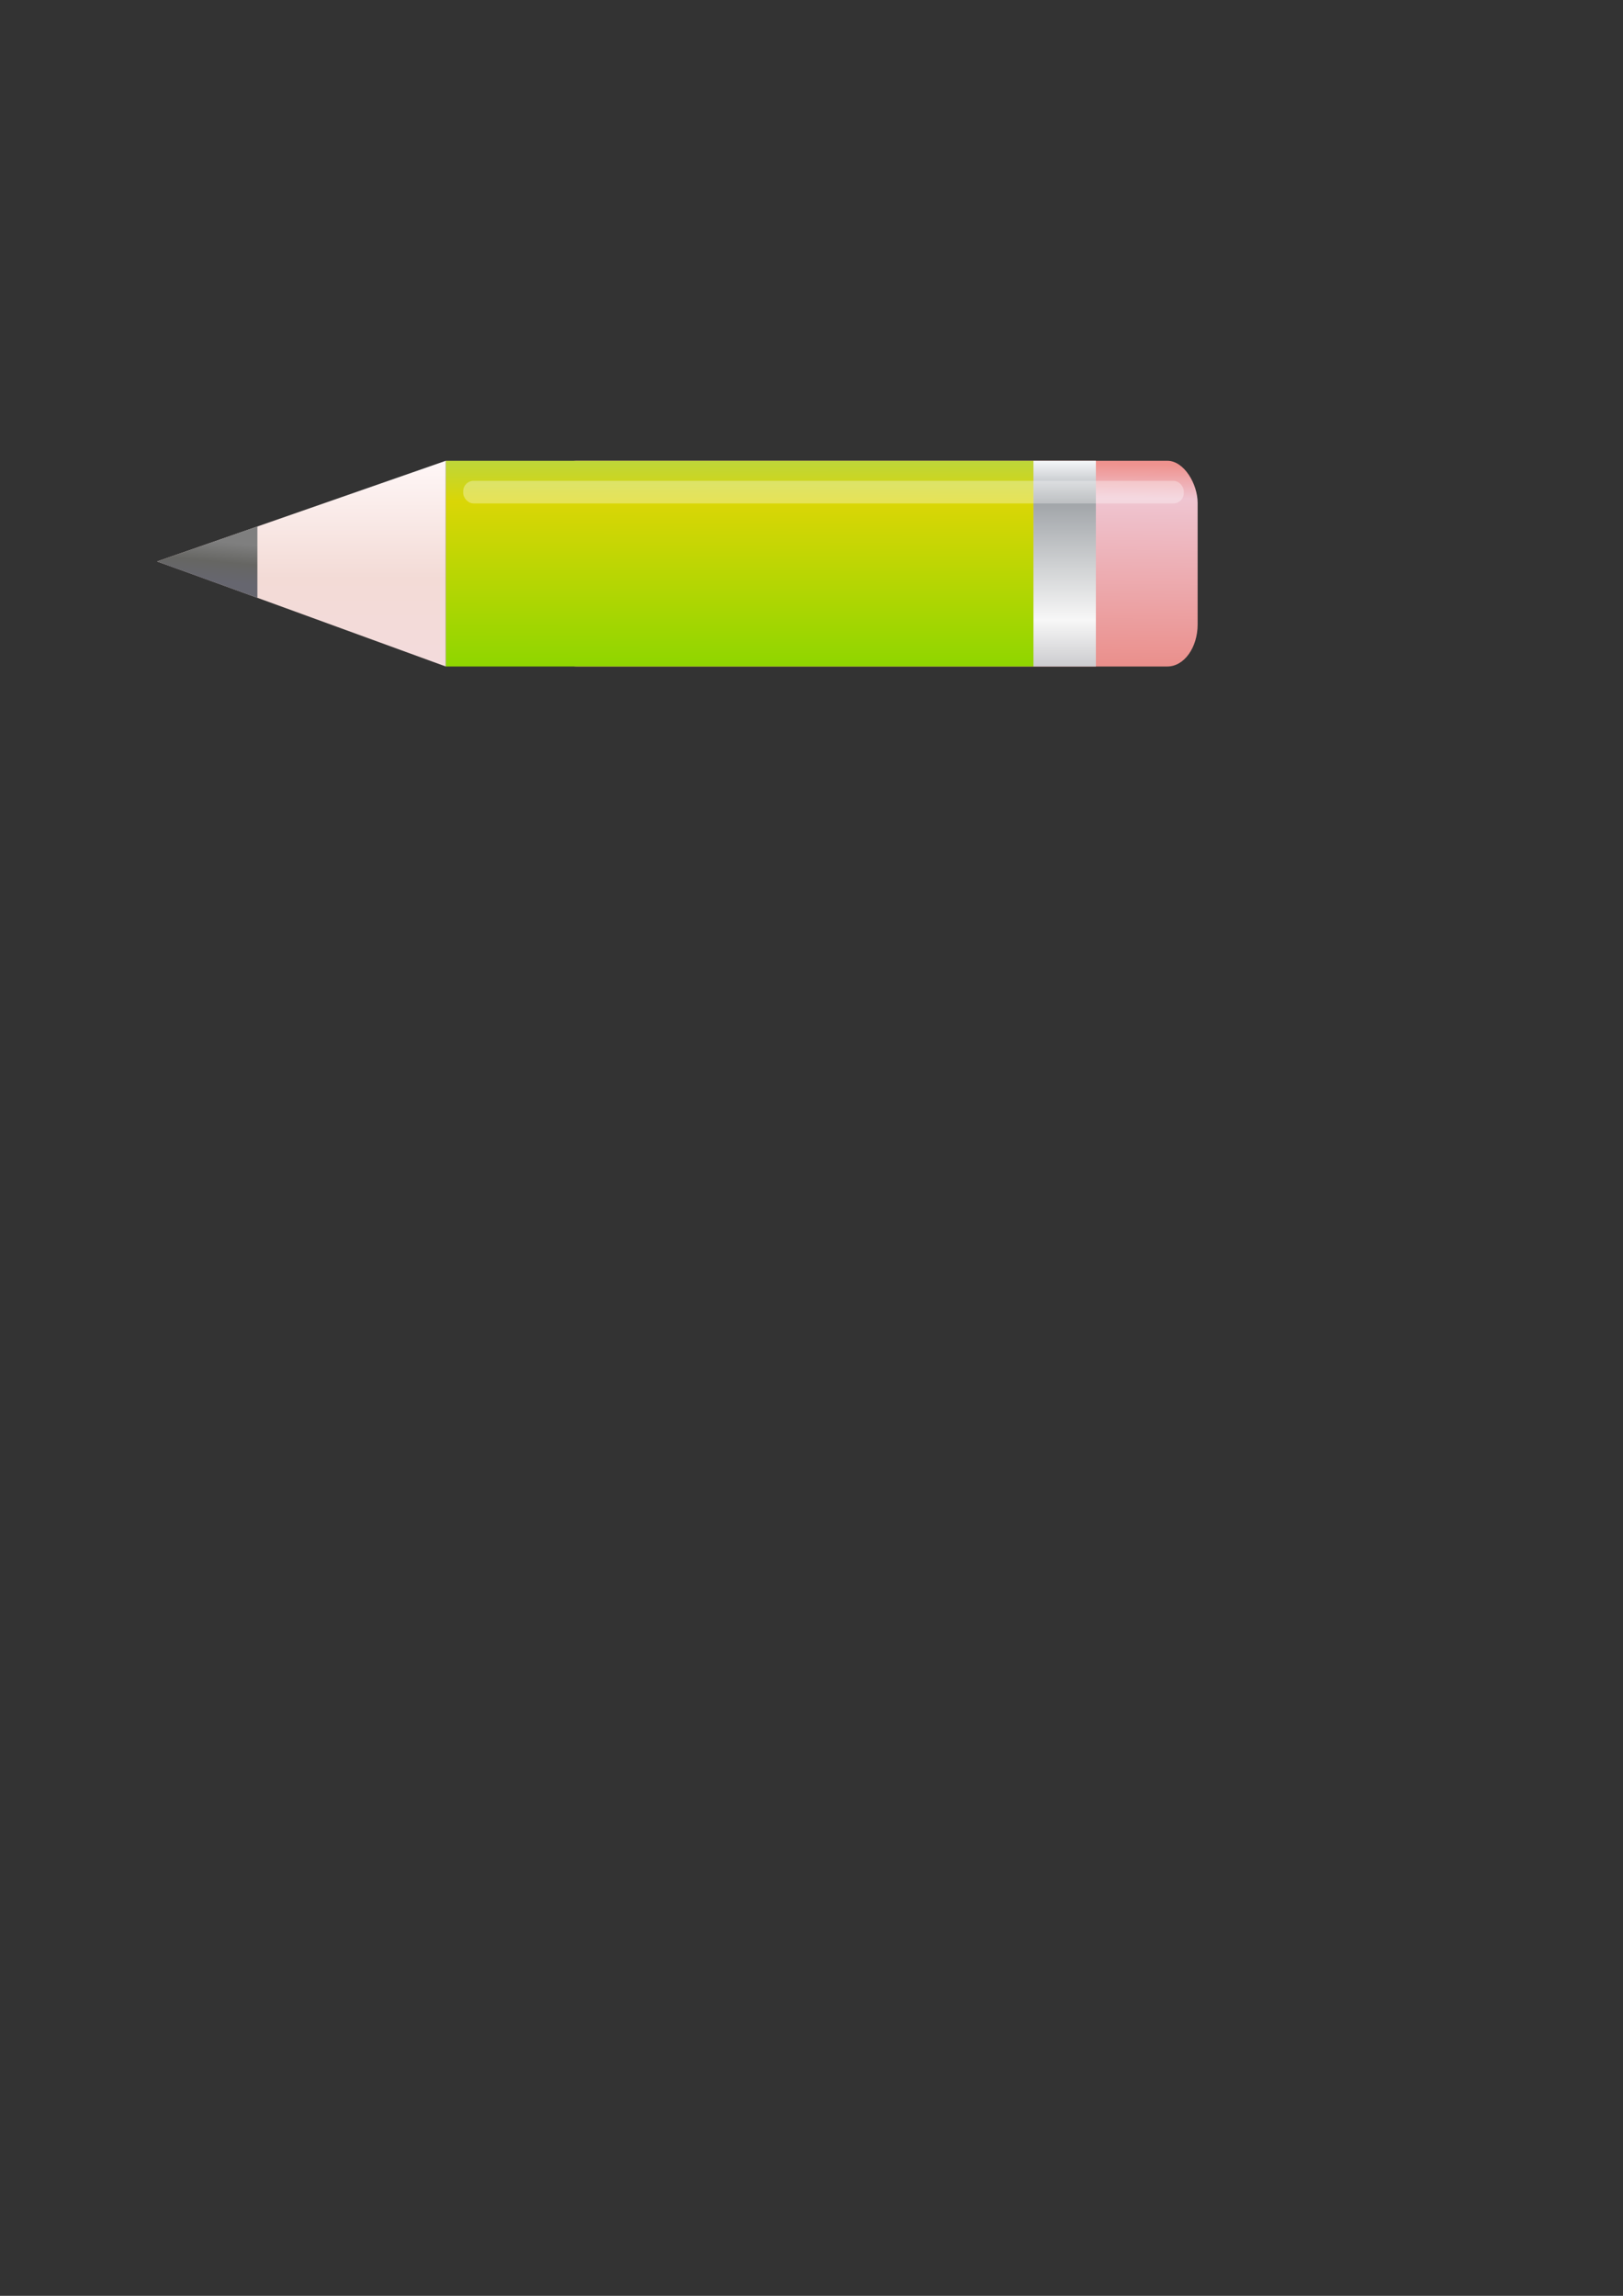 <?xml version="1.0" encoding="UTF-8" standalone="no"?>
<!-- Created with Inkscape (http://www.inkscape.org/) -->

<svg
   xmlns:dc="http://purl.org/dc/elements/1.1/"
   xmlns:cc="http://creativecommons.org/ns#"
   xmlns:rdf="http://www.w3.org/1999/02/22-rdf-syntax-ns#"
   xmlns:svg="http://www.w3.org/2000/svg"
   xmlns="http://www.w3.org/2000/svg"
   xmlns:xlink="http://www.w3.org/1999/xlink"
   xmlns:sodipodi="http://sodipodi.sourceforge.net/DTD/sodipodi-0.dtd"
   xmlns:inkscape="http://www.inkscape.org/namespaces/inkscape"
   width="744.094"
   height="1052.362"
   id="svg2"
   version="1.1"
   inkscape:version="0.47 r22583"
   sodipodi:docname="lapis.svg">
  <rect width="100%" height="100%" fill="#333333" stroke="none"/>
  <defs
     id="defs4">
    <linearGradient
       id="linearGradient3617">
      <stop
         style="stop-color:#f5f7f9;stop-opacity:1;"
         offset="0"
         id="stop3623" />
      <stop
         id="stop3632"
         offset="0.2"
         style="stop-color:#a0a4a8;stop-opacity:1;" />
      <stop
         style="stop-color:#f7f7f7;stop-opacity:1;"
         offset="0.774"
         id="stop3634" />
      <stop
         id="stop3625"
         offset="1"
         style="stop-color:#cccccf;stop-opacity:1;" />
    </linearGradient>
    <linearGradient
       id="linearGradient3803">
      <stop
         id="stop3805"
         offset="0"
         style="stop-color:#66666f;stop-opacity:1;" />
      <stop
         style="stop-color:#666663;stop-opacity:1;"
         offset="0.5"
         id="stop3811" />
      <stop
         style="stop-color:#7f7f7f;stop-opacity:1;"
         offset="1"
         id="stop3809" />
    </linearGradient>
    <linearGradient
       id="linearGradient3781">
      <stop
         style="stop-color:#ea8e8a;stop-opacity:1;"
         offset="0"
         id="stop3791" />
      <stop
         id="stop3793"
         offset="0.837"
         style="stop-color:#efc5d1;stop-opacity:1;" />
      <stop
         style="stop-color:#ef938f;stop-opacity:1;"
         offset="1"
         id="stop3787" />
    </linearGradient>
    <linearGradient
       id="linearGradient3715">
      <stop
         id="stop3717"
         offset="0"
         style="stop-color:#bed63a;stop-opacity:1;" />
      <stop
         style="stop-color:#dad606;stop-opacity:1;"
         offset="0.199"
         id="stop3723" />
      <stop
         id="stop3721"
         offset="1"
         style="stop-color:#8fd600;stop-opacity:1;" />
    </linearGradient>
    <linearGradient
       id="linearGradient3673">
      <stop
         style="stop-color:#f3dbdc;stop-opacity:1;"
         offset="0"
         id="stop3675" />
      <stop
         id="stop3689"
         offset="0.428"
         style="stop-color:#f3dbd6;stop-opacity:1;" />
      <stop
         style="stop-color:#fff7f7;stop-opacity:1;"
         offset="1"
         id="stop3677" />
    </linearGradient>
    <linearGradient
       id="linearGradient3655">
      <stop
         id="stop3765"
         offset="0"
         style="stop-color:#e5e5e7;stop-opacity:1" />
      <stop
         style="stop-color:#cdcccf;stop-opacity:1;"
         offset="0.5"
         id="stop3769" />
      <stop
         id="stop3771"
         offset="0.731"
         style="stop-color:#cccccf;stop-opacity:1;" />
      <stop
         style="stop-color:#cccccf;stop-opacity:1;"
         offset="1"
         id="stop3659" />
    </linearGradient>
    <inkscape:perspective
       sodipodi:type="inkscape:persp3d"
       inkscape:vp_x="0 : 526.18109 : 1"
       inkscape:vp_y="0 : 1000 : 0"
       inkscape:vp_z="744.09448 : 526.18109 : 1"
       inkscape:persp3d-origin="372.04724 : 350.78739 : 1"
       id="perspective10" />
    <inkscape:perspective
       id="perspective2828"
       inkscape:persp3d-origin="0.5 : 0.33333333 : 1"
       inkscape:vp_z="1 : 0.5 : 1"
       inkscape:vp_y="0 : 1000 : 0"
       inkscape:vp_x="0 : 0.5 : 1"
       sodipodi:type="inkscape:persp3d" />
    <linearGradient
       inkscape:collect="always"
       xlink:href="#linearGradient3673"
       id="linearGradient3679"
       x1="143.055"
       y1="305.505"
       x2="143.055"
       y2="211.219"
       gradientUnits="userSpaceOnUse"
       gradientTransform="matrix(1.079,0,0,1,-16.234,5.6690882e-7)" />
    <linearGradient
       inkscape:collect="always"
       xlink:href="#linearGradient3715"
       id="linearGradient3713"
       x1="378.813"
       y1="211.219"
       x2="378.72"
       y2="305.505"
       gradientUnits="userSpaceOnUse"
       gradientTransform="matrix(0.731,0,0,1,54.969,5.6690882e-7)" />
    <linearGradient
       inkscape:collect="always"
       xlink:href="#linearGradient3617"
       id="linearGradient3761"
       x1="558.308"
       y1="211.219"
       x2="558.308"
       y2="305.505"
       gradientUnits="userSpaceOnUse"
       spreadMethod="reflect"
       gradientTransform="matrix(0.943,0,0,1,-37.873,5.6690882e-7)" />
    <linearGradient
       inkscape:collect="always"
       xlink:href="#linearGradient3781"
       id="linearGradient3779"
       x1="406.145"
       y1="305.505"
       x2="407.045"
       y2="211.219"
       gradientUnits="userSpaceOnUse"
       gradientTransform="matrix(0.808,0,0,1,49.723,5.6690882e-7)" />
    <linearGradient
       inkscape:collect="always"
       xlink:href="#linearGradient3803"
       id="linearGradient3801"
       x1="104.412"
       y1="266.237"
       x2="106.17"
       y2="248.17"
       gradientUnits="userSpaceOnUse"
       gradientTransform="matrix(1.079,0,0,1,-16.234,5.6690882e-7)" />
  </defs>
  <sodipodi:namedview
     id="base"
     pagecolor="#ffffff"
     bordercolor="#666666"
     borderopacity="1.0"
     inkscape:pageopacity="0.0"
     inkscape:pageshadow="2"
     inkscape:zoom="1.1613637"
     inkscape:cx="383.73592"
     inkscape:cy="816.16659"
     inkscape:document-units="px"
     inkscape:current-layer="layer1"
     showgrid="false"
     showguides="true"
     inkscape:guide-bbox="true"
     inkscape:object-paths="true"
     inkscape:window-width="1280"
     inkscape:window-height="686"
     inkscape:window-x="0"
     inkscape:window-y="0"
     inkscape:window-maximized="0" />
  <g
     inkscape:label="Layer 1"
     inkscape:groupmode="layer"
     id="layer1">
    <rect
       style="fill:url(#linearGradient3779);fill-opacity:1;fill-rule:evenodd;stroke:none"
       id="rect2818"
       width="298.506"
       height="94.286"
       x="250.571"
       y="211.219"
       ry="19.302"
       rx="13.869"
       inkscape:export-filename="/Users/mateus/Desktop/rect3644.png"
       inkscape:export-xdpi="90"
       inkscape:export-ydpi="90" />
    <rect
       style="fill:url(#linearGradient3713);fill-opacity:1;fill-rule:evenodd;stroke:none"
       id="rect2818-7"
       width="269.44"
       height="94.286"
       x="204.375"
       y="211.219"
       ry="0"
       rx="0"
       inkscape:export-filename="/Users/mateus/Desktop/rect3644.png"
       inkscape:export-xdpi="90"
       inkscape:export-ydpi="90" />
    <rect
       style="fill:url(#linearGradient3761);fill-opacity:1;stroke:none"
       id="rect2842"
       width="28.613"
       height="94.286"
       x="473.815"
       y="211.219"
       inkscape:export-filename="/Users/mateus/Desktop/rect3644.png"
       inkscape:export-xdpi="90"
       inkscape:export-ydpi="90" />
    <path
       style="fill:url(#linearGradient3679);fill-opacity:1;fill-rule:nonzero;stroke:none"
       d="M 204.375,305.505 C 72.49,257.372 71.993,257.372 71.993,257.372 l 132.382,-46.153 0,94.286 z"
       id="path3629"
       inkscape:export-filename="/Users/mateus/Desktop/rect3644.png"
       inkscape:export-xdpi="90"
       inkscape:export-ydpi="90" />
    <path
       style="fill:url(#linearGradient3801);fill-opacity:1;stroke:none"
       d="m 72.006,257.376 46.002,16.662 0,-32.725 -46.002,16.063 z"
       id="path3653"
       sodipodi:nodetypes="cccc"
       inkscape:export-filename="/Users/mateus/Desktop/rect3644.png"
       inkscape:export-xdpi="90"
       inkscape:export-ydpi="90" />
    <rect
       style="opacity:0.325;fill:#ffffff;fill-opacity:1;fill-rule:evenodd;stroke:none"
       id="rect3644"
       width="330.354"
       height="10.359"
       x="212.375"
       y="220.404"
       ry="4.748"
       inkscape:export-xdpi="90"
       inkscape:export-ydpi="90" />
  </g>
</svg>
